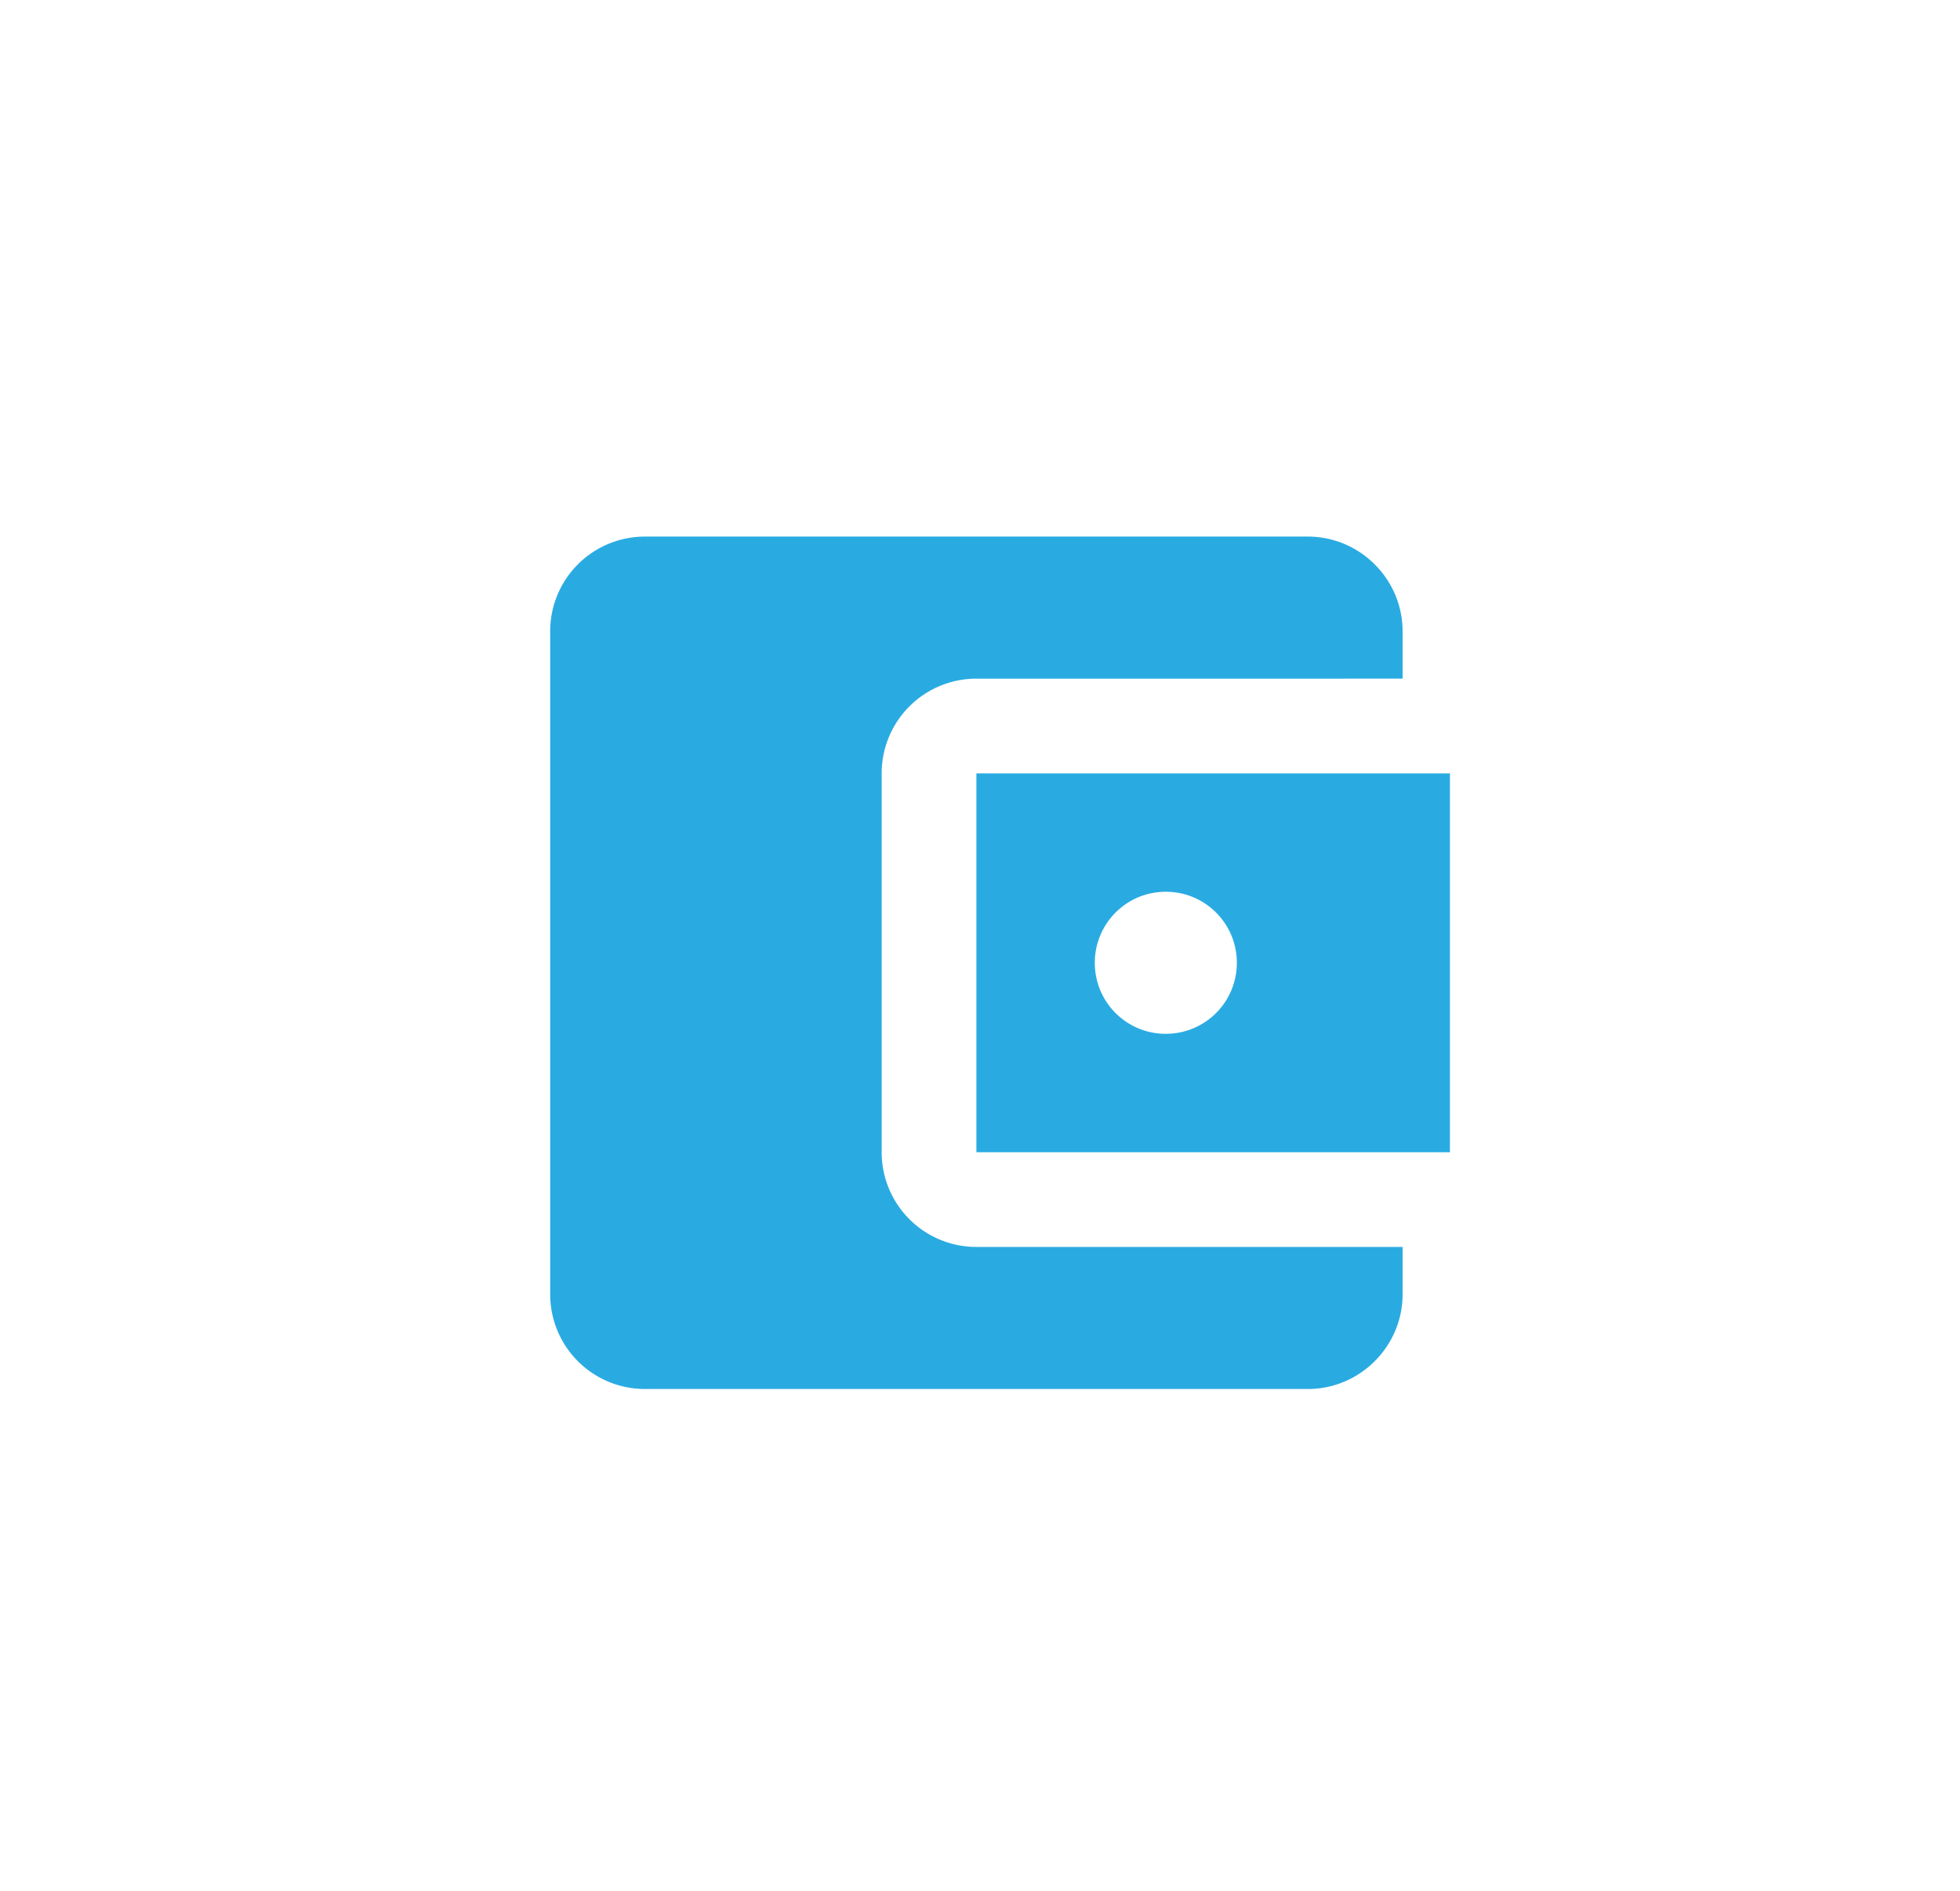 <svg xmlns="http://www.w3.org/2000/svg" width="114" height="110" viewBox="0 0 114 110"><path fill="#29ABE2" d="M-54.52 67.192l12.6 12.6 23.115-23.116-12.598-12.598-23.116 23.114zM-4.154 49.89l-5.36-5.362a7.183 7.183 0 0 1-9.74-9.742l-5.362-5.36a3.6 3.6 0 0 0-5.077 0l-39.05 39.052a3.6 3.6 0 0 0 0 5.076l5.363 5.362a7.18 7.18 0 0 1 9.74 9.743l5.363 5.36a3.6 3.6 0 0 0 5.077 0l39.05-39.052a3.604 3.604 0 0 0-.002-5.08zM-41.92 85.554l-18.36-18.363L-31.4 38.316l18.36 18.36-28.878 28.88zM221.485 49.88c6.29 0 11.327-5.076 11.327-11.364 0-6.29-5.038-11.364-11.327-11.364a11.348 11.348 0 0 0-11.364 11.364 11.348 11.348 0 0 0 11.365 11.363zm-30.303 0c6.288 0 11.327-5.076 11.327-11.364 0-6.29-5.04-11.364-11.328-11.364a11.348 11.348 0 0 0-11.364 11.364 11.347 11.347 0 0 0 11.364 11.363zm0 7.575c-8.827 0-26.516 4.432-26.516 13.258v9.47h53.03v-9.47c0-8.827-17.688-13.258-26.514-13.258zm30.303 0c-1.1 0-2.35.075-3.677.19 4.395 3.184 7.465 7.46 7.465 13.068v9.47H248v-9.47c0-8.827-17.688-13.258-26.515-13.258zM81.58 72.526v2.753c0 3.028-2.48 5.51-5.51 5.51H37.51A5.51 5.51 0 0 1 32 75.28V36.72a5.507 5.507 0 0 1 5.51-5.51h38.56c3.03 0 5.51 2.48 5.51 5.51v2.753H56.79a5.508 5.508 0 0 0-5.51 5.51v22.034a5.51 5.51 0 0 0 5.51 5.51h24.79zm-24.79-5.51h27.543V44.983H56.79v22.035zm11.017-6.885c-2.286 0-4.13-1.845-4.13-4.13s1.844-4.133 4.13-4.133c2.287 0 4.132 1.846 4.132 4.132s-1.846 4.13-4.133 4.13z"/></svg>